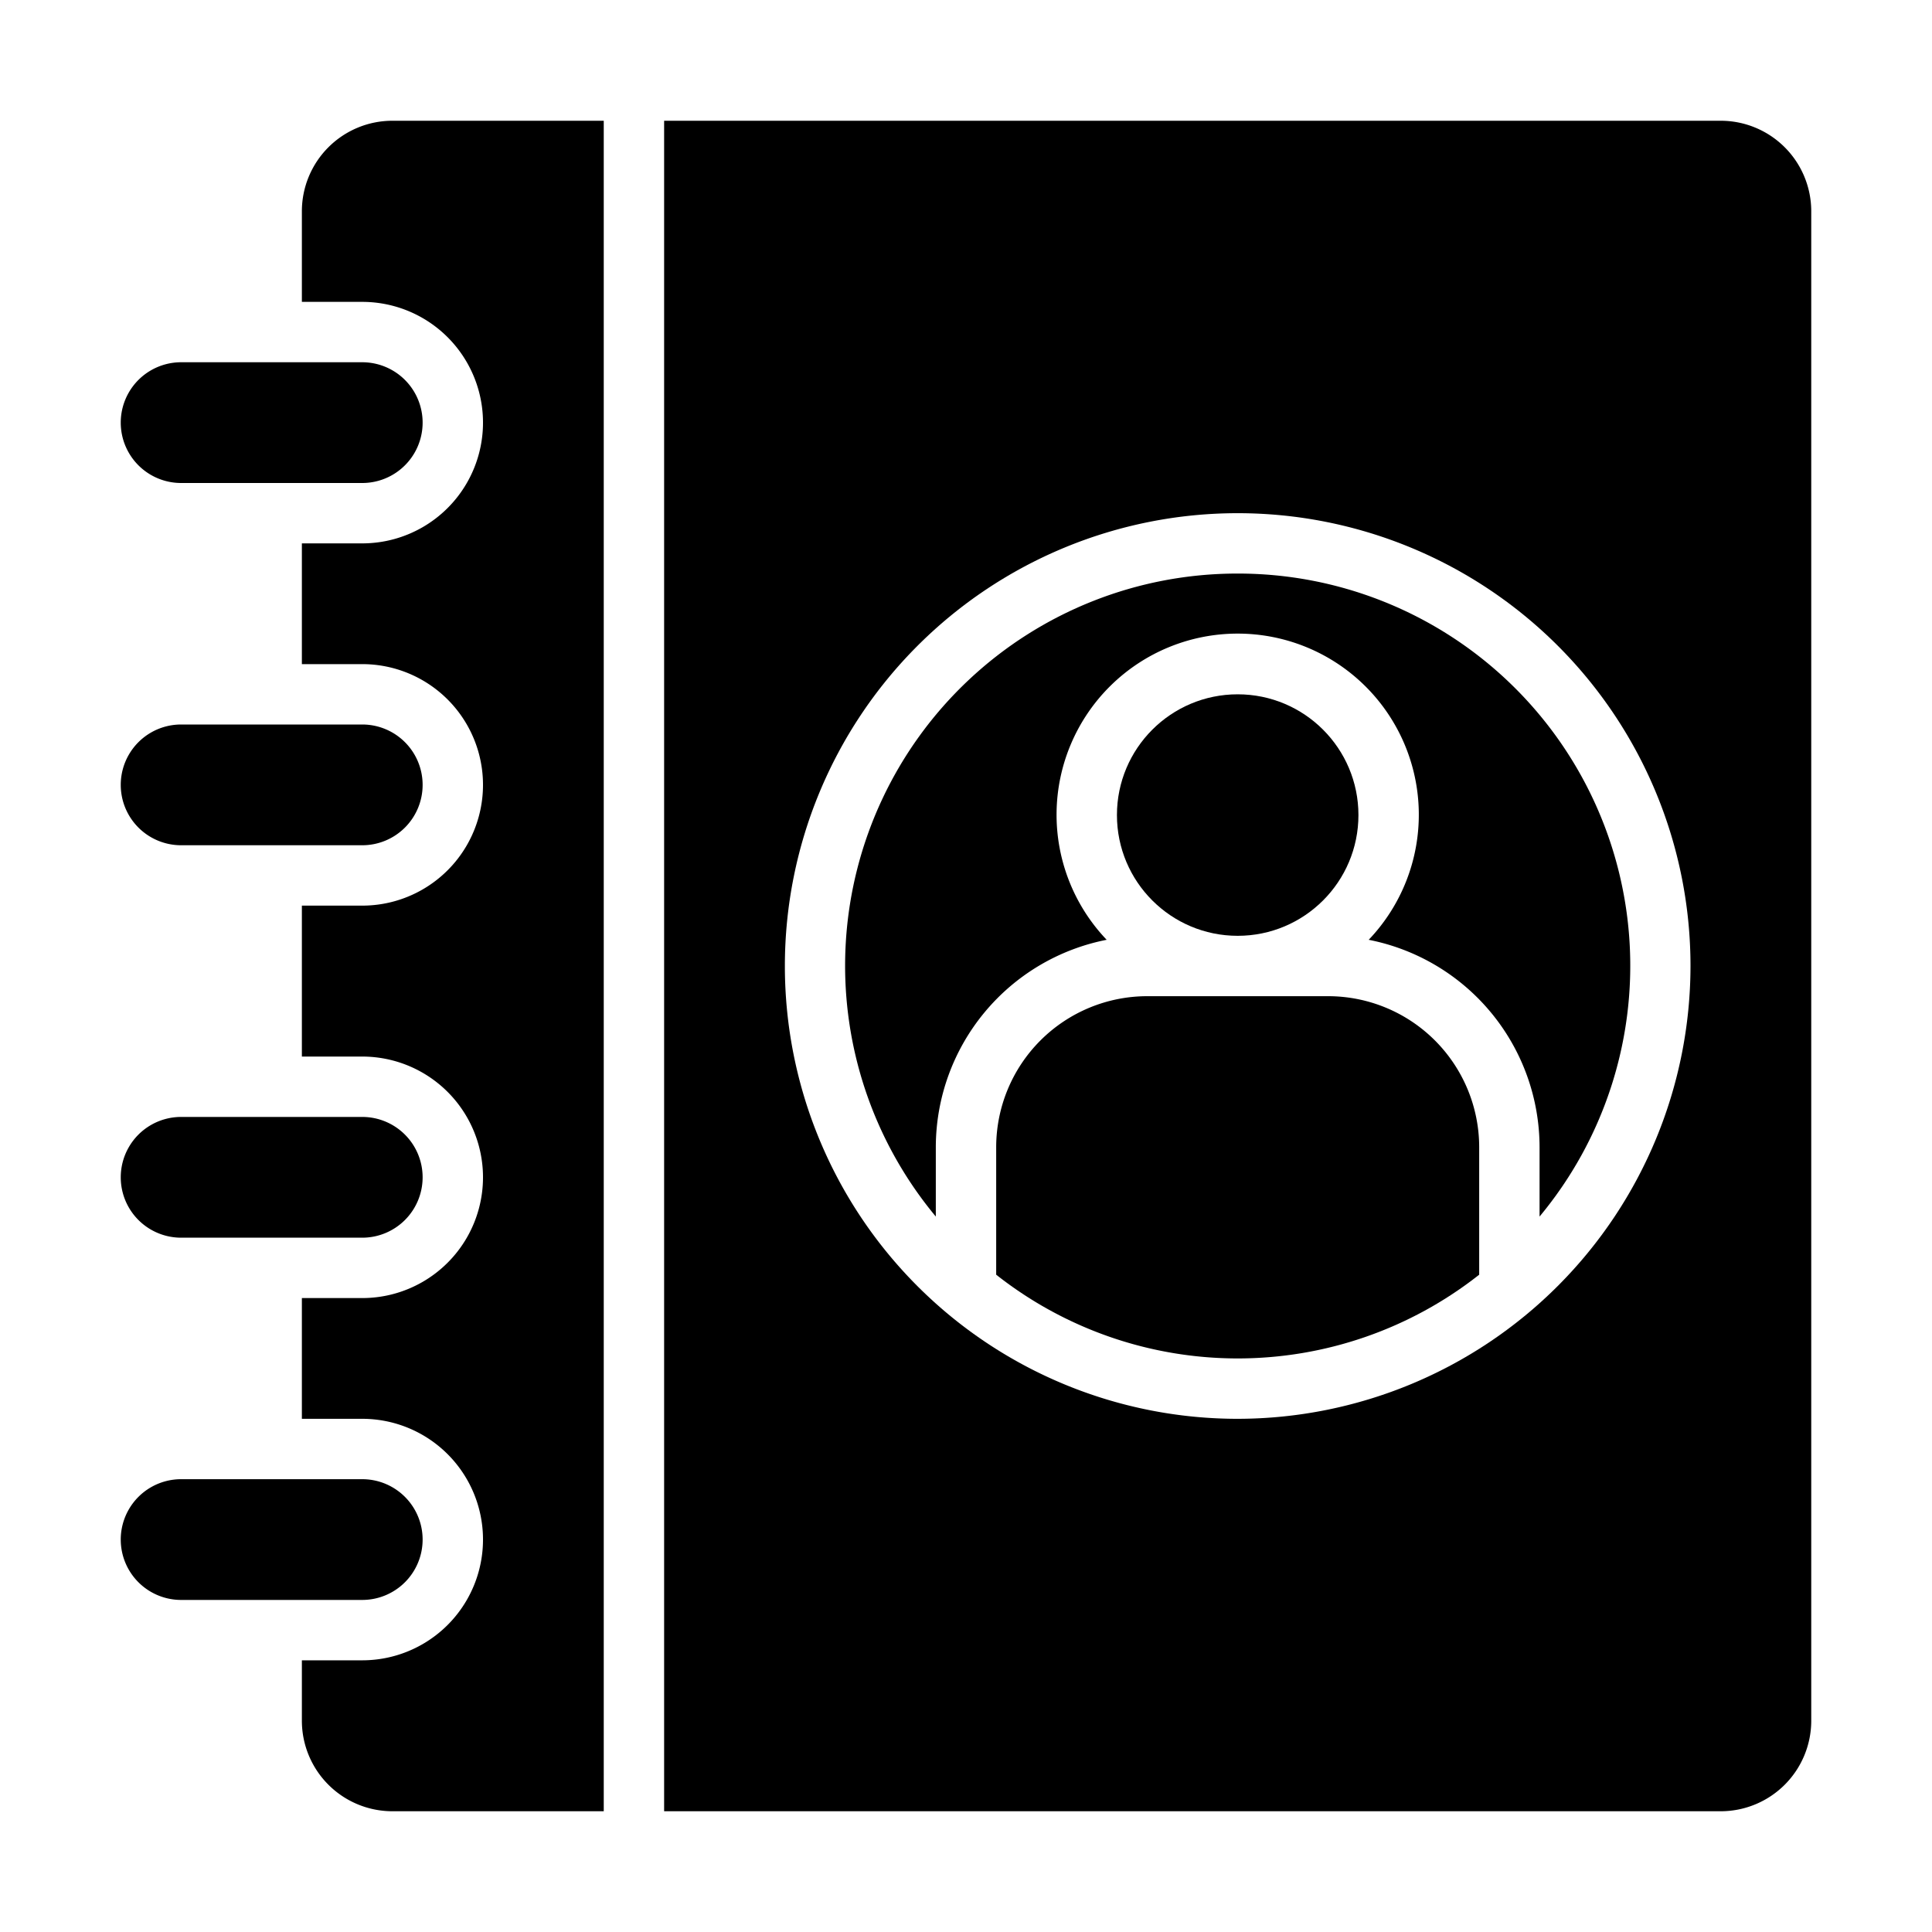 <svg fill="#000" height="512" viewBox="0 0 64 64" width="512" xmlns="http://www.w3.org/2000/svg"><g id="Contacts"><circle cx="41" cy="27" r="4"/><path d="m60 7a3 3 0 0 0 -3-3h-35v56h35a3 3 0 0 0 3-3zm-19 40a15 15 0 1 1 15-15 15.017 15.017 0 0 1 -15 15z"/><path d="m41 19a12.991 12.991 0 0 0 -10 21.3v-2.3a7.01 7.01 0 0 1 5.66-6.868 6 6 0 1 1 8.68 0 7.01 7.01 0 0 1 5.66 6.868v2.3a12.991 12.991 0 0 0 -10-21.3z"/><path d="m44 33h-6a5.006 5.006 0 0 0 -5 5v4.226a12.923 12.923 0 0 0 16 0v-4.226a5.006 5.006 0 0 0 -5-5z"/><path d="m14 26a2 2 0 0 0 -2-2h-6a2 2 0 0 0 0 4h6a2 2 0 0 0 2-2z"/><path d="m10 7v3h2a4 4 0 0 1 0 8h-2v4h2a4 4 0 0 1 0 8h-2v5h2a4 4 0 0 1 0 8h-2v4h2a4 4 0 0 1 0 8h-2v2a3 3 0 0 0 3 3h7v-56h-7a3 3 0 0 0 -3 3z"/><path d="m6 16h6a2 2 0 0 0 0-4h-6a2 2 0 0 0 0 4z"/><path d="m14 39a2 2 0 0 0 -2-2h-6a2 2 0 0 0 0 4h6a2 2 0 0 0 2-2z"/><path d="m14 51a2 2 0 0 0 -2-2h-6a2 2 0 0 0 0 4h6a2 2 0 0 0 2-2z"/></g></svg>